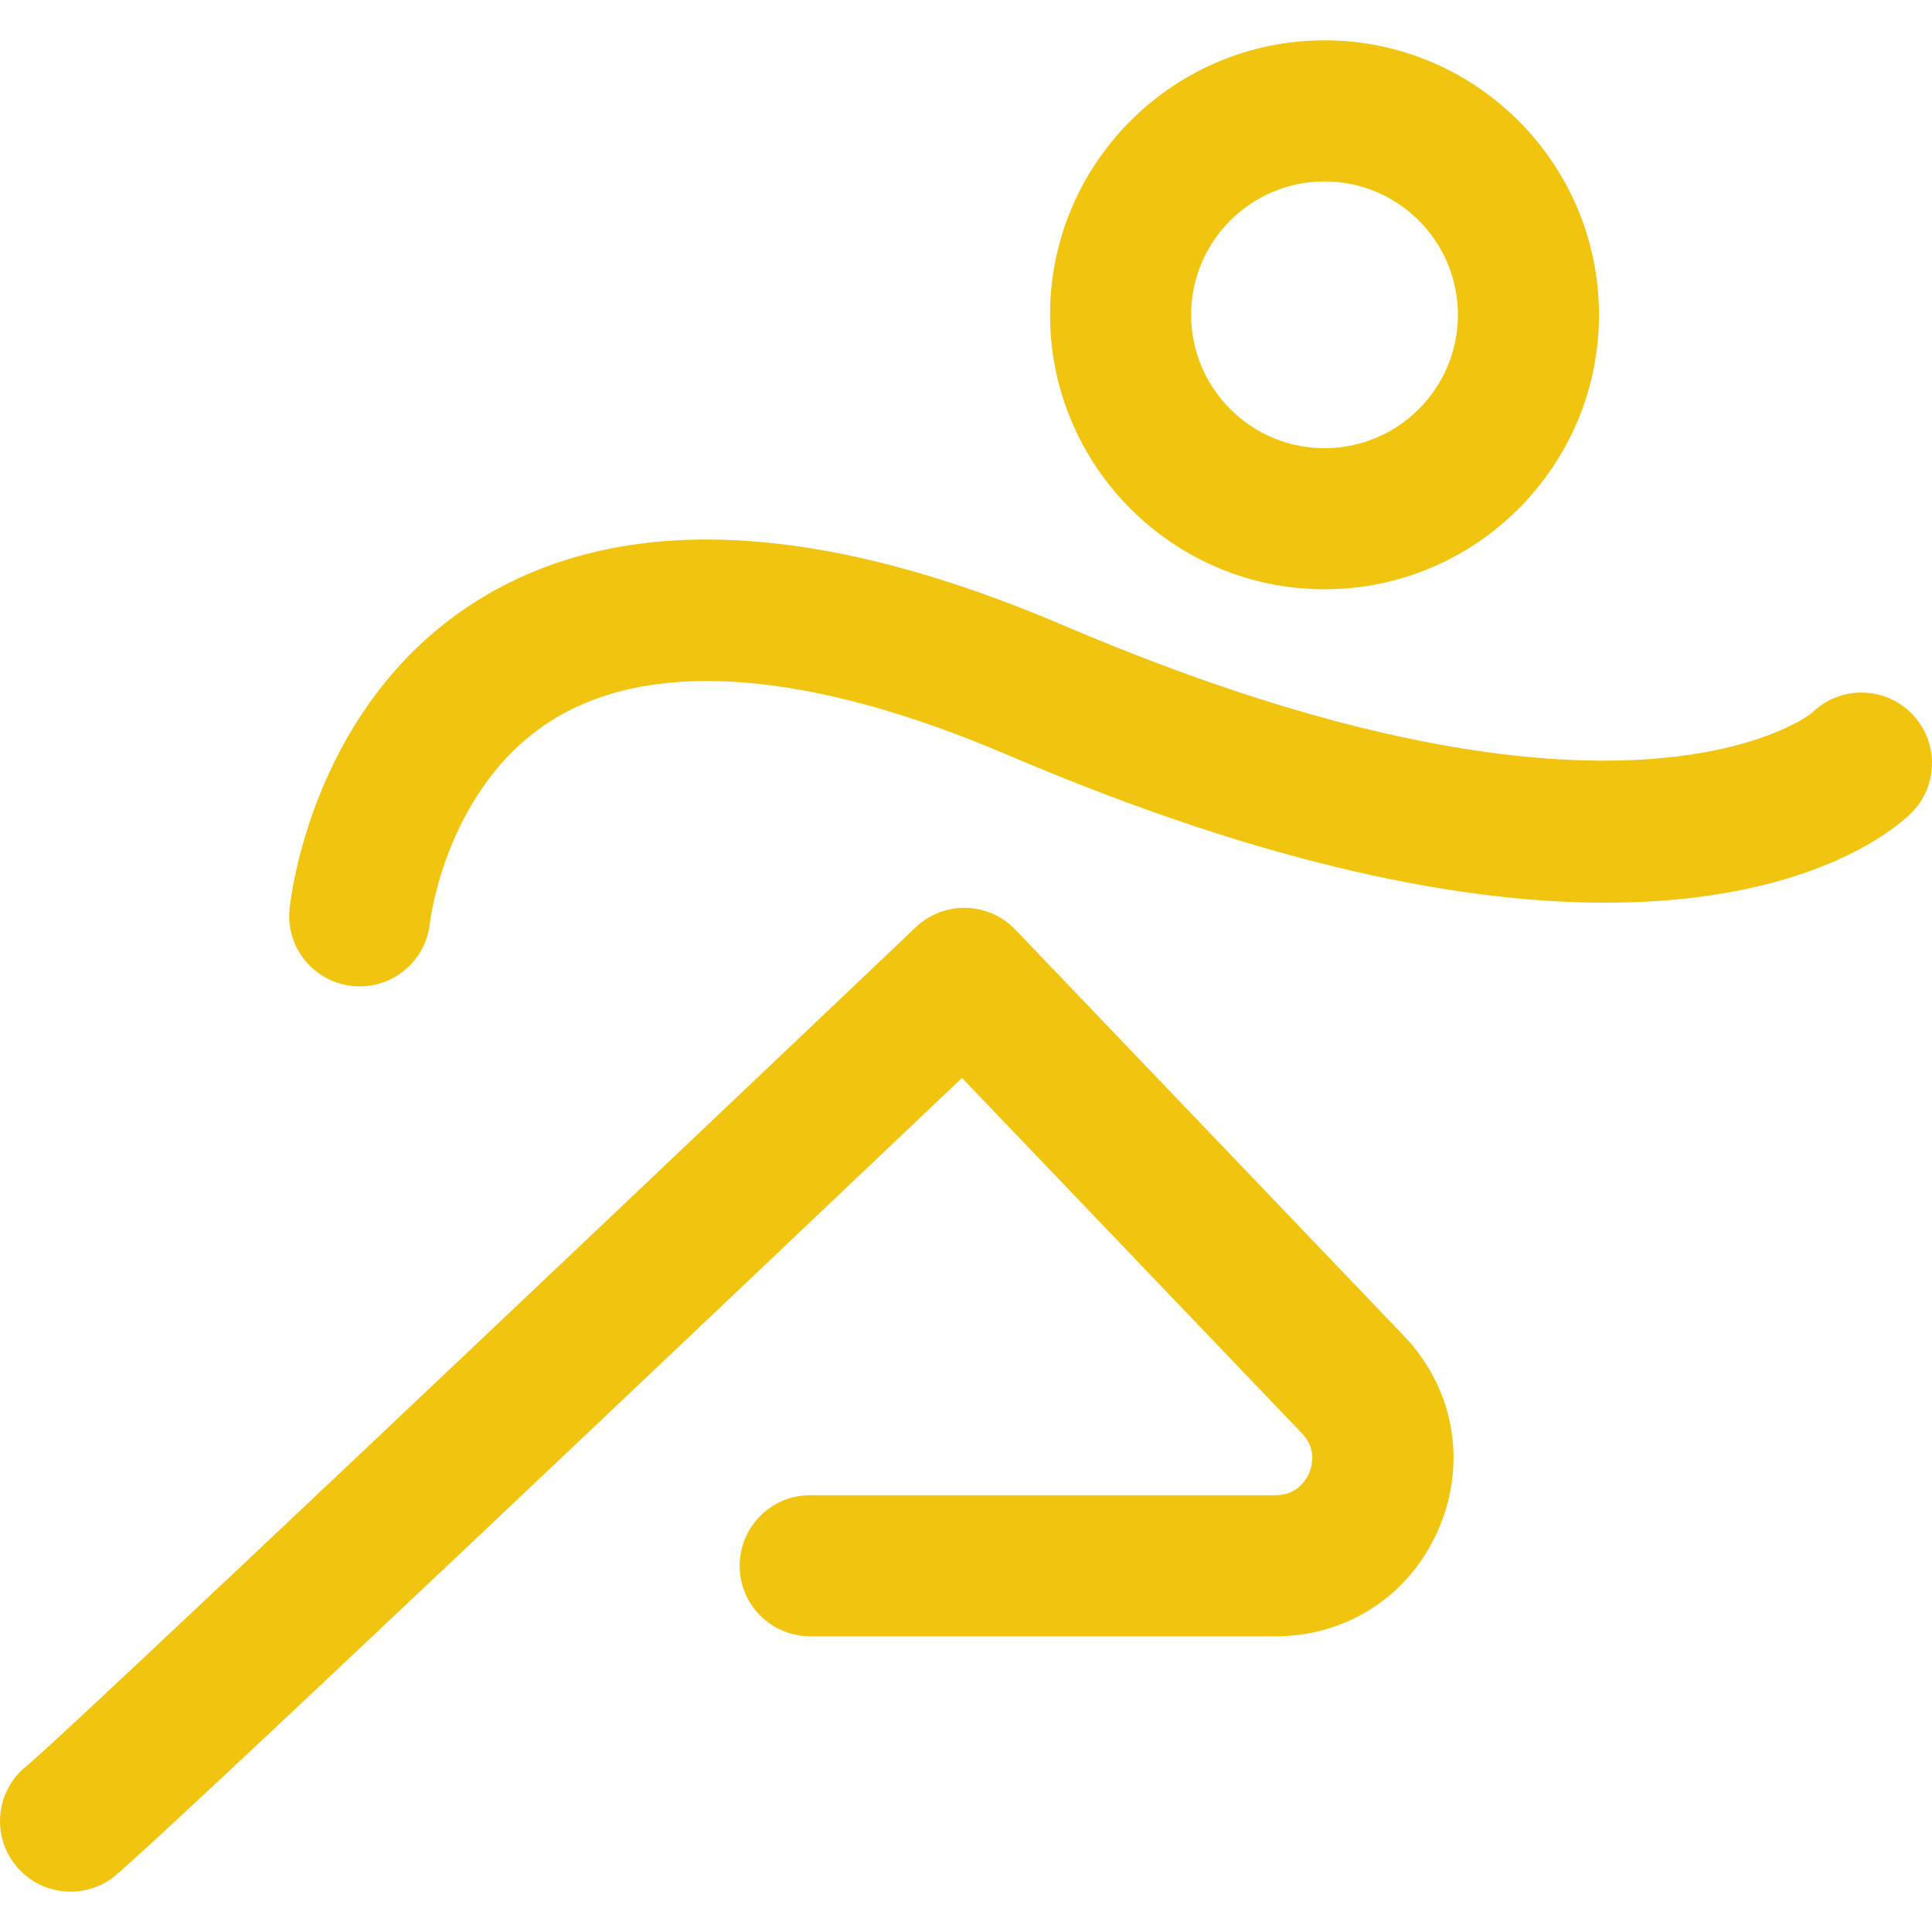 <?xml version="1.0" encoding="iso-8859-1"?>
<!-- Generator: Adobe Illustrator 18.0.0, SVG Export Plug-In . SVG Version: 6.00 Build 0)  -->
<!DOCTYPE svg PUBLIC "-//W3C//DTD SVG 1.1//EN" "http://www.w3.org/Graphics/SVG/1.1/DTD/svg11.dtd">
<svg xmlns="http://www.w3.org/2000/svg" xmlns:xlink="http://www.w3.org/1999/xlink" version="1.1" id="Capa_1" x="0px" y="0px" viewBox="0 0 191.737 191.737" style="enable-background:new 0 0 191.737 191.737;" xml:space="preserve" width="512px" height="512px">
<g>
	<path d="M131.449,58.481c15.02,0,27.239-12.219,27.239-27.239S146.469,4.003,131.449,4.003c-15.019,0-27.238,12.219-27.238,27.239   S116.43,58.481,131.449,58.481z M131.449,18.003c7.3,0,13.239,5.939,13.239,13.239s-5.939,13.239-13.239,13.239   c-7.3,0-13.238-5.939-13.238-13.239S124.149,18.003,131.449,18.003z" fill="#f1c40f"/>
	<path d="M189.723,70.818c-2.714-2.753-7.146-2.787-9.899-0.072c-0.162,0.162-18.817,15.023-74.339-8.707   C81.471,51.776,62.162,50.808,48.093,59.16c-17.174,10.195-19.279,30.235-19.36,31.083c-0.367,3.833,2.434,7.224,6.265,7.612   c0.238,0.024,0.475,0.036,0.709,0.036c3.537,0,6.575-2.685,6.958-6.276c0.015-0.139,1.615-13.992,12.682-20.48   c9.872-5.788,25.308-4.482,44.634,3.778c26.231,11.21,45.529,14.675,59.371,14.674c20.344-0.001,28.896-7.488,30.298-8.87   C192.404,78.003,192.436,73.571,189.723,70.818z" fill="#f1c40f"/>
	<path d="M100.765,92.257c-2.667-2.788-7.085-2.893-9.881-0.235c-33.479,31.822-84.502,80.152-88.165,83.173   c-3.022,2.335-3.617,6.673-1.317,9.738c1.375,1.833,3.477,2.8,5.605,2.8c1.461,0,2.936-0.457,4.195-1.401   c3.188-2.392,60.012-56.31,84.269-79.356l33.736,35.27c1.496,1.564,0.999,3.275,0.715,3.938c-0.283,0.663-1.175,2.205-3.339,2.205   H80.404c-3.866,0-7,3.134-7,7s3.134,7,7,7h46.178c7.18,0,13.393-4.102,16.213-10.704c2.821-6.603,1.491-13.927-3.472-19.115   L100.765,92.257z" fill="#f1c40f"/>
</g>
<g>
</g>
<g>
</g>
<g>
</g>
<g>
</g>
<g>
</g>
<g>
</g>
<g>
</g>
<g>
</g>
<g>
</g>
<g>
</g>
<g>
</g>
<g>
</g>
<g>
</g>
<g>
</g>
<g>
</g>
</svg>
